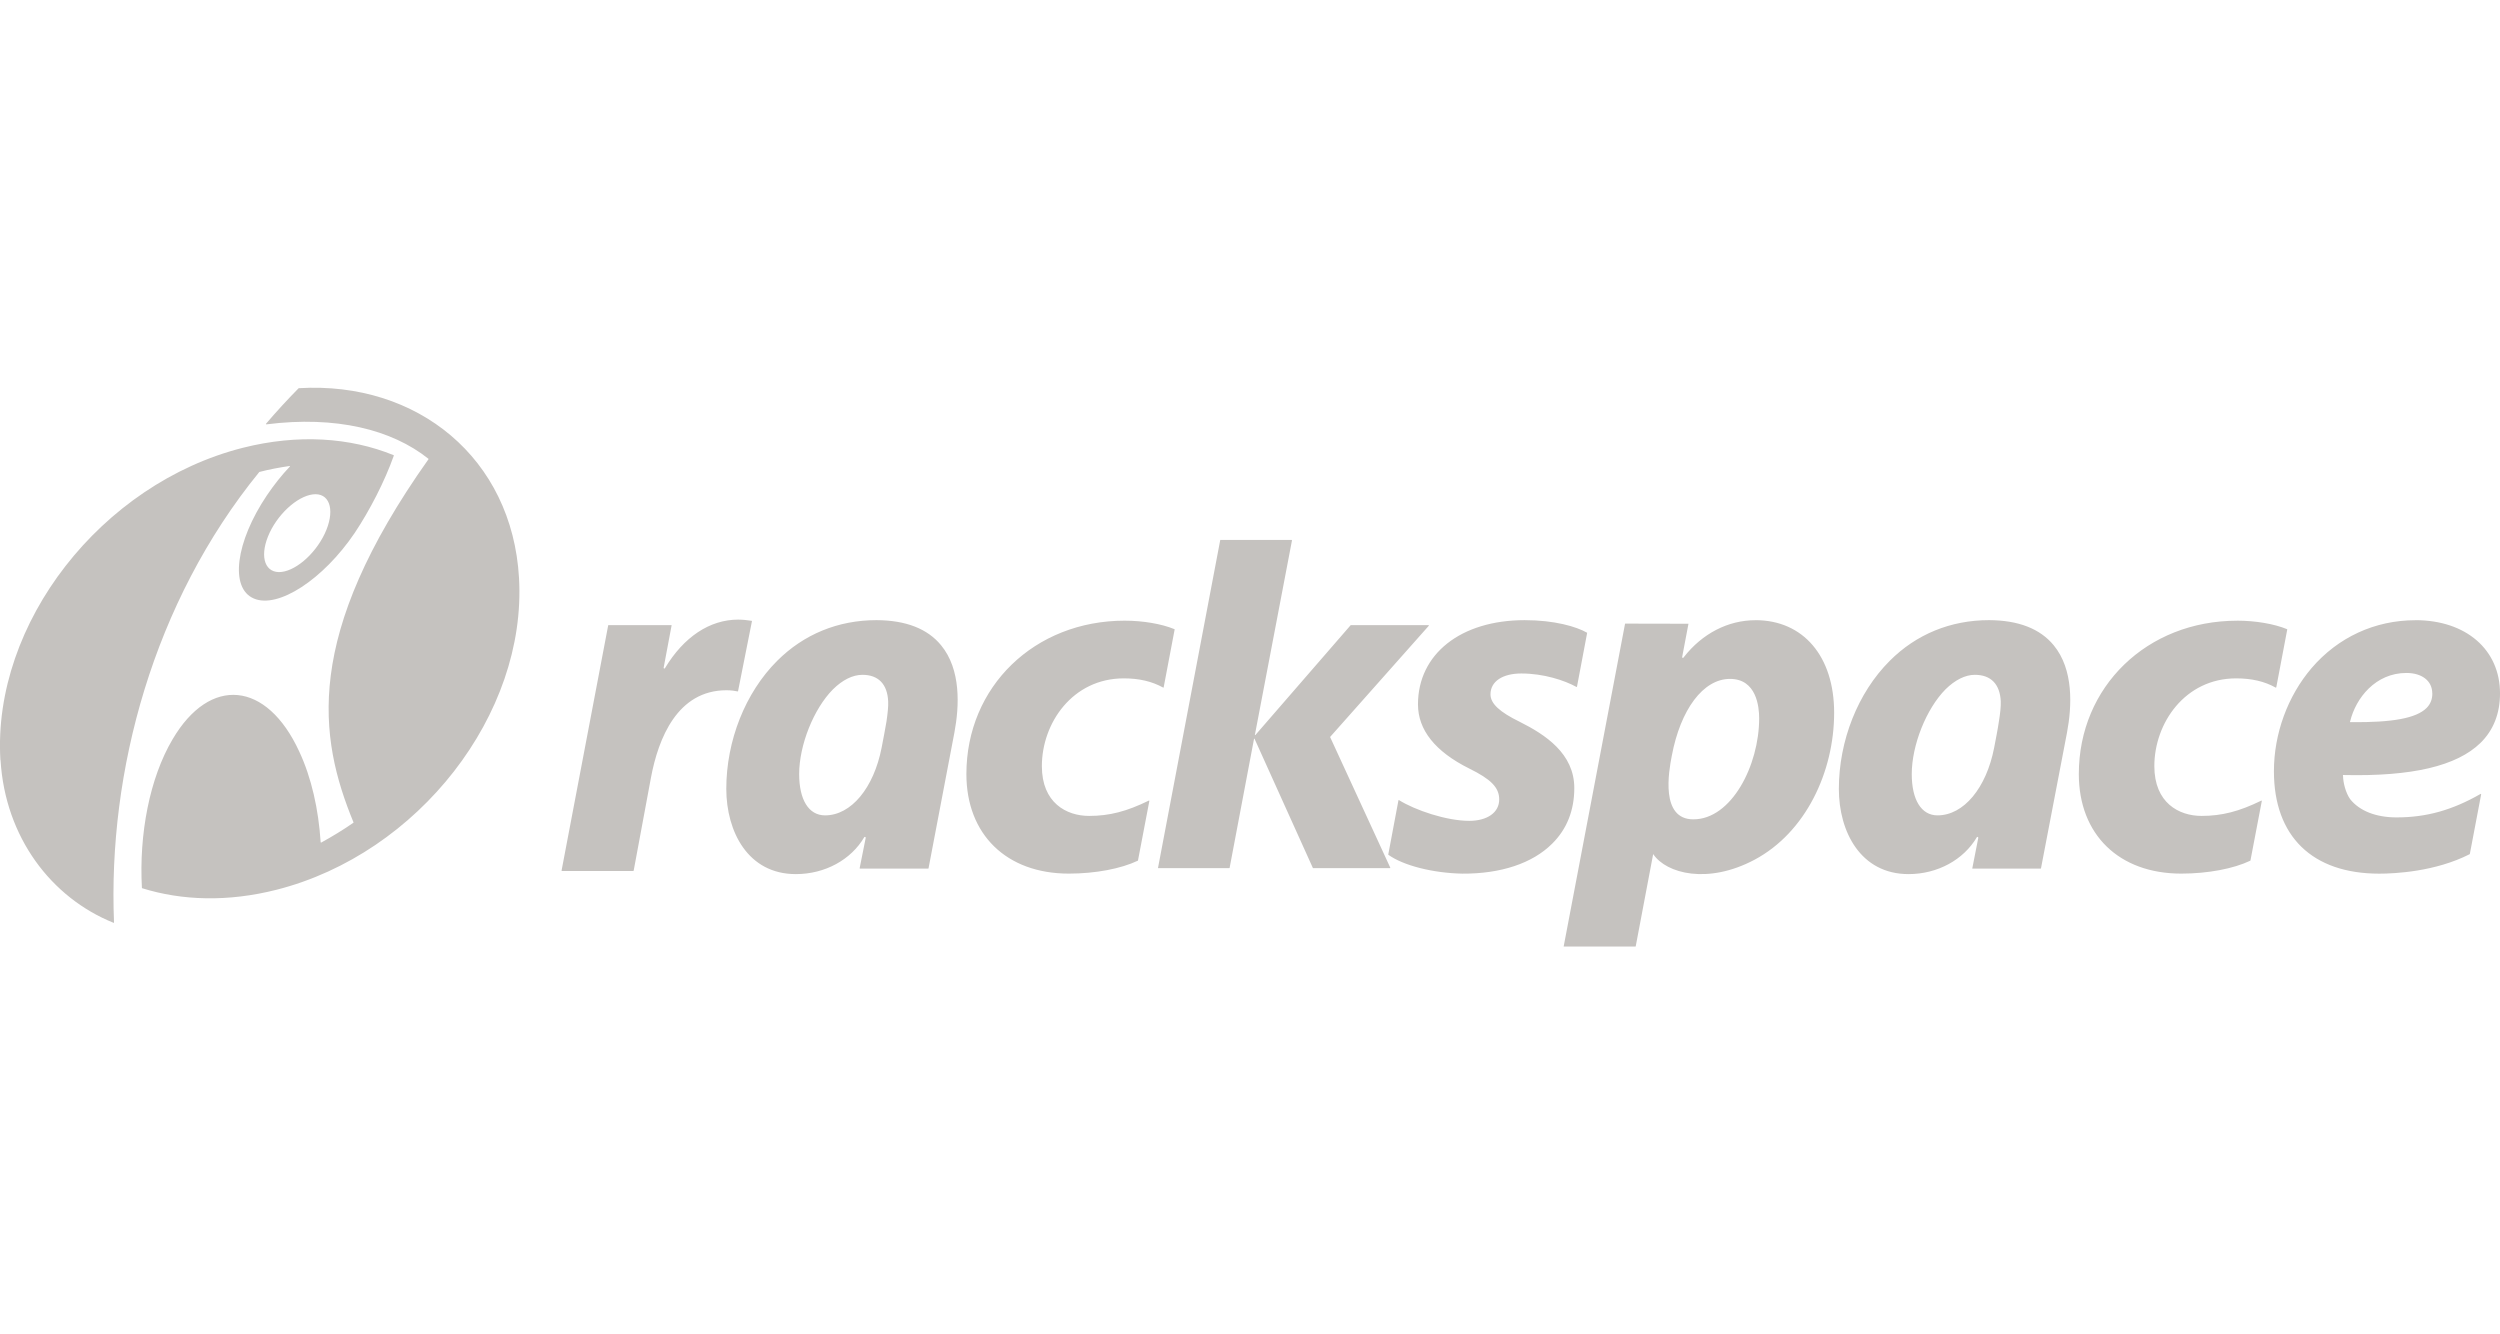 <svg xmlns="http://www.w3.org/2000/svg" width="133.01" height="70.986" viewBox="0 0 133.01 70.986"><path fill="#C5C2BF" d="M14.348 28.338c-.54 1.146-.322 2.08.485 2.1.808.007 1.903-.905 2.444-2.044.54-1.145.322-2.086-.478-2.1-.814-.006-1.91.906-2.452 2.044zm6.59-4.123c.006.007.014.007.014.015v.014c-.485 1.37-1.287 2.923-2.08 4.11-1.678 2.48-4.08 4.044-5.365 3.49-1.293-.547-.977-3.007.695-5.493.38-.56.787-1.073 1.213-1.522.008-.008.015-.008.015-.008 0-.015-.015-.027-.022-.027H15.4c-.52.076-1.06.175-1.593.314 0 0-.008 0-.015.008-5.646 6.932-8.056 15.935-7.726 23.963 0 .014-.007.02-.014.02h-.006C2.712 47.758.283 44.536.03 40.462l-.01-.05c-.42-7.25 5.36-14.68 12.91-16.59 2.93-.738 5.696-.548 8.008.393zM18.8 43.775c-.547.38-1.122.73-1.712 1.054h-.008c-.012 0-.02-.017-.02-.022-.113-1.742-.486-3.427-1.14-4.824-1.726-3.75-4.747-4.04-6.74-.646-1.224 2.07-1.786 5.05-1.63 7.9 0 .008.006.02.014.02 2.114.66 4.56.74 7.155.08 7.543-1.92 13.316-9.342 12.895-16.59-.366-6.358-5.387-10.473-11.715-10.094 0 0-.008.007-.015.007-.61.618-1.187 1.25-1.728 1.882-.006.008-.006.008-.006.016s.007.02.02.02c3.71-.47 6.68.28 8.62 1.828.006.007.013.014.013.014 0 .006-.007.014-.007.014-6.678 9.42-5.85 14.79-3.987 19.32v.008l-.01.012zm84.71-7.1c-1.023 1.032-1.797 2.97-1.797 4.51 0 1.354.5 2.196 1.37 2.196 1.397 0 2.598-1.46 3.013-3.594.09-.48.19-.963.253-1.4.07-.427.11-.806.1-1.072-.043-.914-.522-1.412-1.38-1.412-.513 0-1.05.272-1.56.772zm1.426 9.53s-.006-.007 0-.015l.317-1.614c0-.022-.015-.044-.035-.05-.022-.008-.028.006-.043.02-.703 1.195-2.086 1.96-3.632 1.96-2.555 0-3.708-2.26-3.708-4.53 0-2.57 1.01-5.12 2.702-6.812 1.414-1.42 3.246-2.17 5.29-2.17 1.56.007 2.71.454 3.436 1.334 1.067 1.293.976 3.237.71 4.65l-1.384 7.22c0 .007-.01.014-.016.014h-3.625s-.017 0-.017-.006h.003zm-23.81-13.21c1.58 0 2.747.344 3.31.667 0 0 .006.007.006.014l-.54 2.858c0 .007-.007.013-.007.013-.01 0-.023 0-.023 0-.637-.35-1.74-.715-2.93-.715-.99 0-1.642.415-1.642 1.11 0 .498.5.946 1.553 1.46 1.363.682 2.906 1.69 2.906 3.525 0 1.194-.398 2.192-1.182 2.964-1.045 1.042-2.736 1.604-4.774 1.59-1.56-.03-3.147-.43-3.94-1.007 0 0-.008-.012 0-.02l.54-2.872c.007-.006.007-.014.015-.014.005-.008.013 0 .013 0 .85.533 2.52 1.104 3.743 1.104.95-.002 1.59-.438 1.59-1.14 0-.64-.45-1.08-1.596-1.644-1.818-.906-2.726-2.058-2.726-3.414 0-2.677 2.275-4.48 5.68-4.48l.002.003zm37.905.027c.972 0 1.962.17 2.644.45.016.005.016.015.016.02l-.584 3.077c-.01.006-.01.013-.017.013-.008.008-.016.008-.016 0-.59-.33-1.277-.49-2.1-.49-2.724 0-4.354 2.38-4.354 4.67 0 1.946 1.3 2.648 2.515 2.648 1.08 0 2.002-.24 3.177-.814.006 0 .012 0 .012 0 .014.007.014.015.014.02l-.604 3.163c0 .006 0 .006-.008.013-.887.427-2.263.688-3.674.688-3.316 0-5.45-2.08-5.45-5.296 0-4.647 3.624-8.16 8.427-8.16zm-59.19 0c.97 0 1.96.17 2.64.45.015.005.015.015.015.02l-.584 3.077c0 .006-.005.013-.013.013-.006.008-.013.008-.013 0-.597-.33-1.276-.49-2.092-.49-2.733 0-4.362 2.38-4.362 4.67 0 1.946 1.3 2.648 2.514 2.648 1.082 0 2.002-.24 3.174-.814.01 0 .016 0 .023 0 0 .007.007.015.007.02l-.604 3.163c0 .006 0 .006-.008.013-.893.427-2.26.688-3.672.688-3.316 0-5.45-2.08-5.45-5.296 0-4.65 3.622-8.162 8.427-8.162zm-20.56-.056c.227 0 .505.03.71.064.008.006.008.006.016.006 0 .007 0 .015 0 .015l-.738 3.714c0 .007 0 .015-.007.015-.006.007-.014.007-.014.007-.133-.03-.342-.063-.596-.063-2.606 0-3.625 2.55-4.018 4.65l-.92 4.95c-.008.01-.014.015-.02.015h-3.8l-.01-.007c-.006 0-.006-.01-.006-.015l2.48-13.043c0-.008.007-.015.015-.015h3.343c.008 0 .016 0 .016.007v.008l-.422 2.248c-.008.015 0 .035.02.043.015.014.036 0 .05-.016.997-1.658 2.374-2.584 3.904-2.584zm5.038 3.708c-1.027 1.033-1.8 2.97-1.8 4.51 0 1.355.5 2.197 1.378 2.197 1.39 0 2.59-1.46 3.008-3.594.09-.48.19-.963.26-1.4.062-.427.104-.806.09-1.072-.042-.914-.52-1.412-1.368-1.412-.523 0-1.062.272-1.568.772zm1.424 9.532c-.006 0-.006-.008-.006-.016l.323-1.614c.006-.022-.01-.044-.035-.05-.016-.008-.04.006-.045.02-.703 1.195-2.084 1.96-3.638 1.96-2.55 0-3.694-2.26-3.7-4.53 0-2.57 1.01-5.12 2.702-6.812 1.42-1.42 3.245-2.17 5.29-2.17 1.56.007 2.71.454 3.434 1.334 1.067 1.293.977 3.237.71 4.65l-1.376 7.22c0 .007-.006.014-.022.014h-3.623c-.008 0-.008 0-.015-.006zm44.354-2.614c2.018 0 3.498-2.858 3.498-5.38 0-.61-.14-2.092-1.552-2.092-1.427 0-2.634 1.63-3.097 4.093-.164.845-.615 3.38 1.15 3.38zm3.3-10.597c2.545 0 4.187 1.924 4.187 4.923 0 3.146-1.51 6.37-4.235 7.823-2.48 1.32-4.69.74-5.388-.294h-.007l-.926 4.896c0 .015-.008.015-.015.015h-3.8c-.008 0-.008 0-.016 0 0-.008-.006-.015 0-.02l3.26-17.14c0-.013.008-.02.015-.02l3.338.007c.014 0 .014 0 .02 0 0 .006.008.014 0 .02l-.33 1.742c-.006.02 0 .043.015.05.02.013.043.006.058-.015l.014-.02c.982-1.26 2.36-1.966 3.812-1.965zm-28.45-4.27h3.77c.007 0 .007.007.007.007.016.006.016.013.016.013l-1.975 10.353.007.008c.006.006.012.006.02 0l5.064-5.838c0-.008.006-.008.006-.008H76c.007 0 .015 0 .022.016v.006c0 .008 0 .008-.008.015l-5.248 5.914 3.203 6.954s0 0 0 .008c0 .007 0 .007-.01.015 0 0-.005 0-.013 0h-4.082c-.006 0-.014 0-.014-.008l-3.102-6.87c0-.007-.007-.013-.015-.013 0 0-.006.006-.014.013l-1.3 6.87c-.008.007-.008.007-.022.007h-3.765c-.013 0-.013 0-.02 0 0-.008 0-.008 0-.02l3.308-17.428c.01-.007.01-.015.02-.015h.005zm64.46 8.167c0-.666-.547-1.088-1.377-1.088-1.637 0-2.69 1.327-2.993 2.577l-.012.04h.055c2.22.024 3.47-.21 4.02-.75.21-.21.31-.463.31-.778h-.004zm-.9-3.897c2.7 0 4.504 1.572 4.504 3.896 0 1.075-.352 1.962-1.04 2.636-1.265 1.23-3.638 1.79-7.27 1.707h-.048l.006.043c.007.37.14.904.38 1.242.497.625 1.376.97 2.465.97 1.595 0 2.97-.388 4.474-1.25 0-.007.014 0 .014 0 .01.007.017.014.017.02l-.604 3.177c-.008.008-.008.014-.016.014-1.824.927-3.968 1.032-4.803 1.032-3.567 0-5.604-1.987-5.604-5.45 0-1.994.73-3.996 2.008-5.492 1.405-1.636 3.365-2.542 5.52-2.542l-.002-.003z"/></svg>